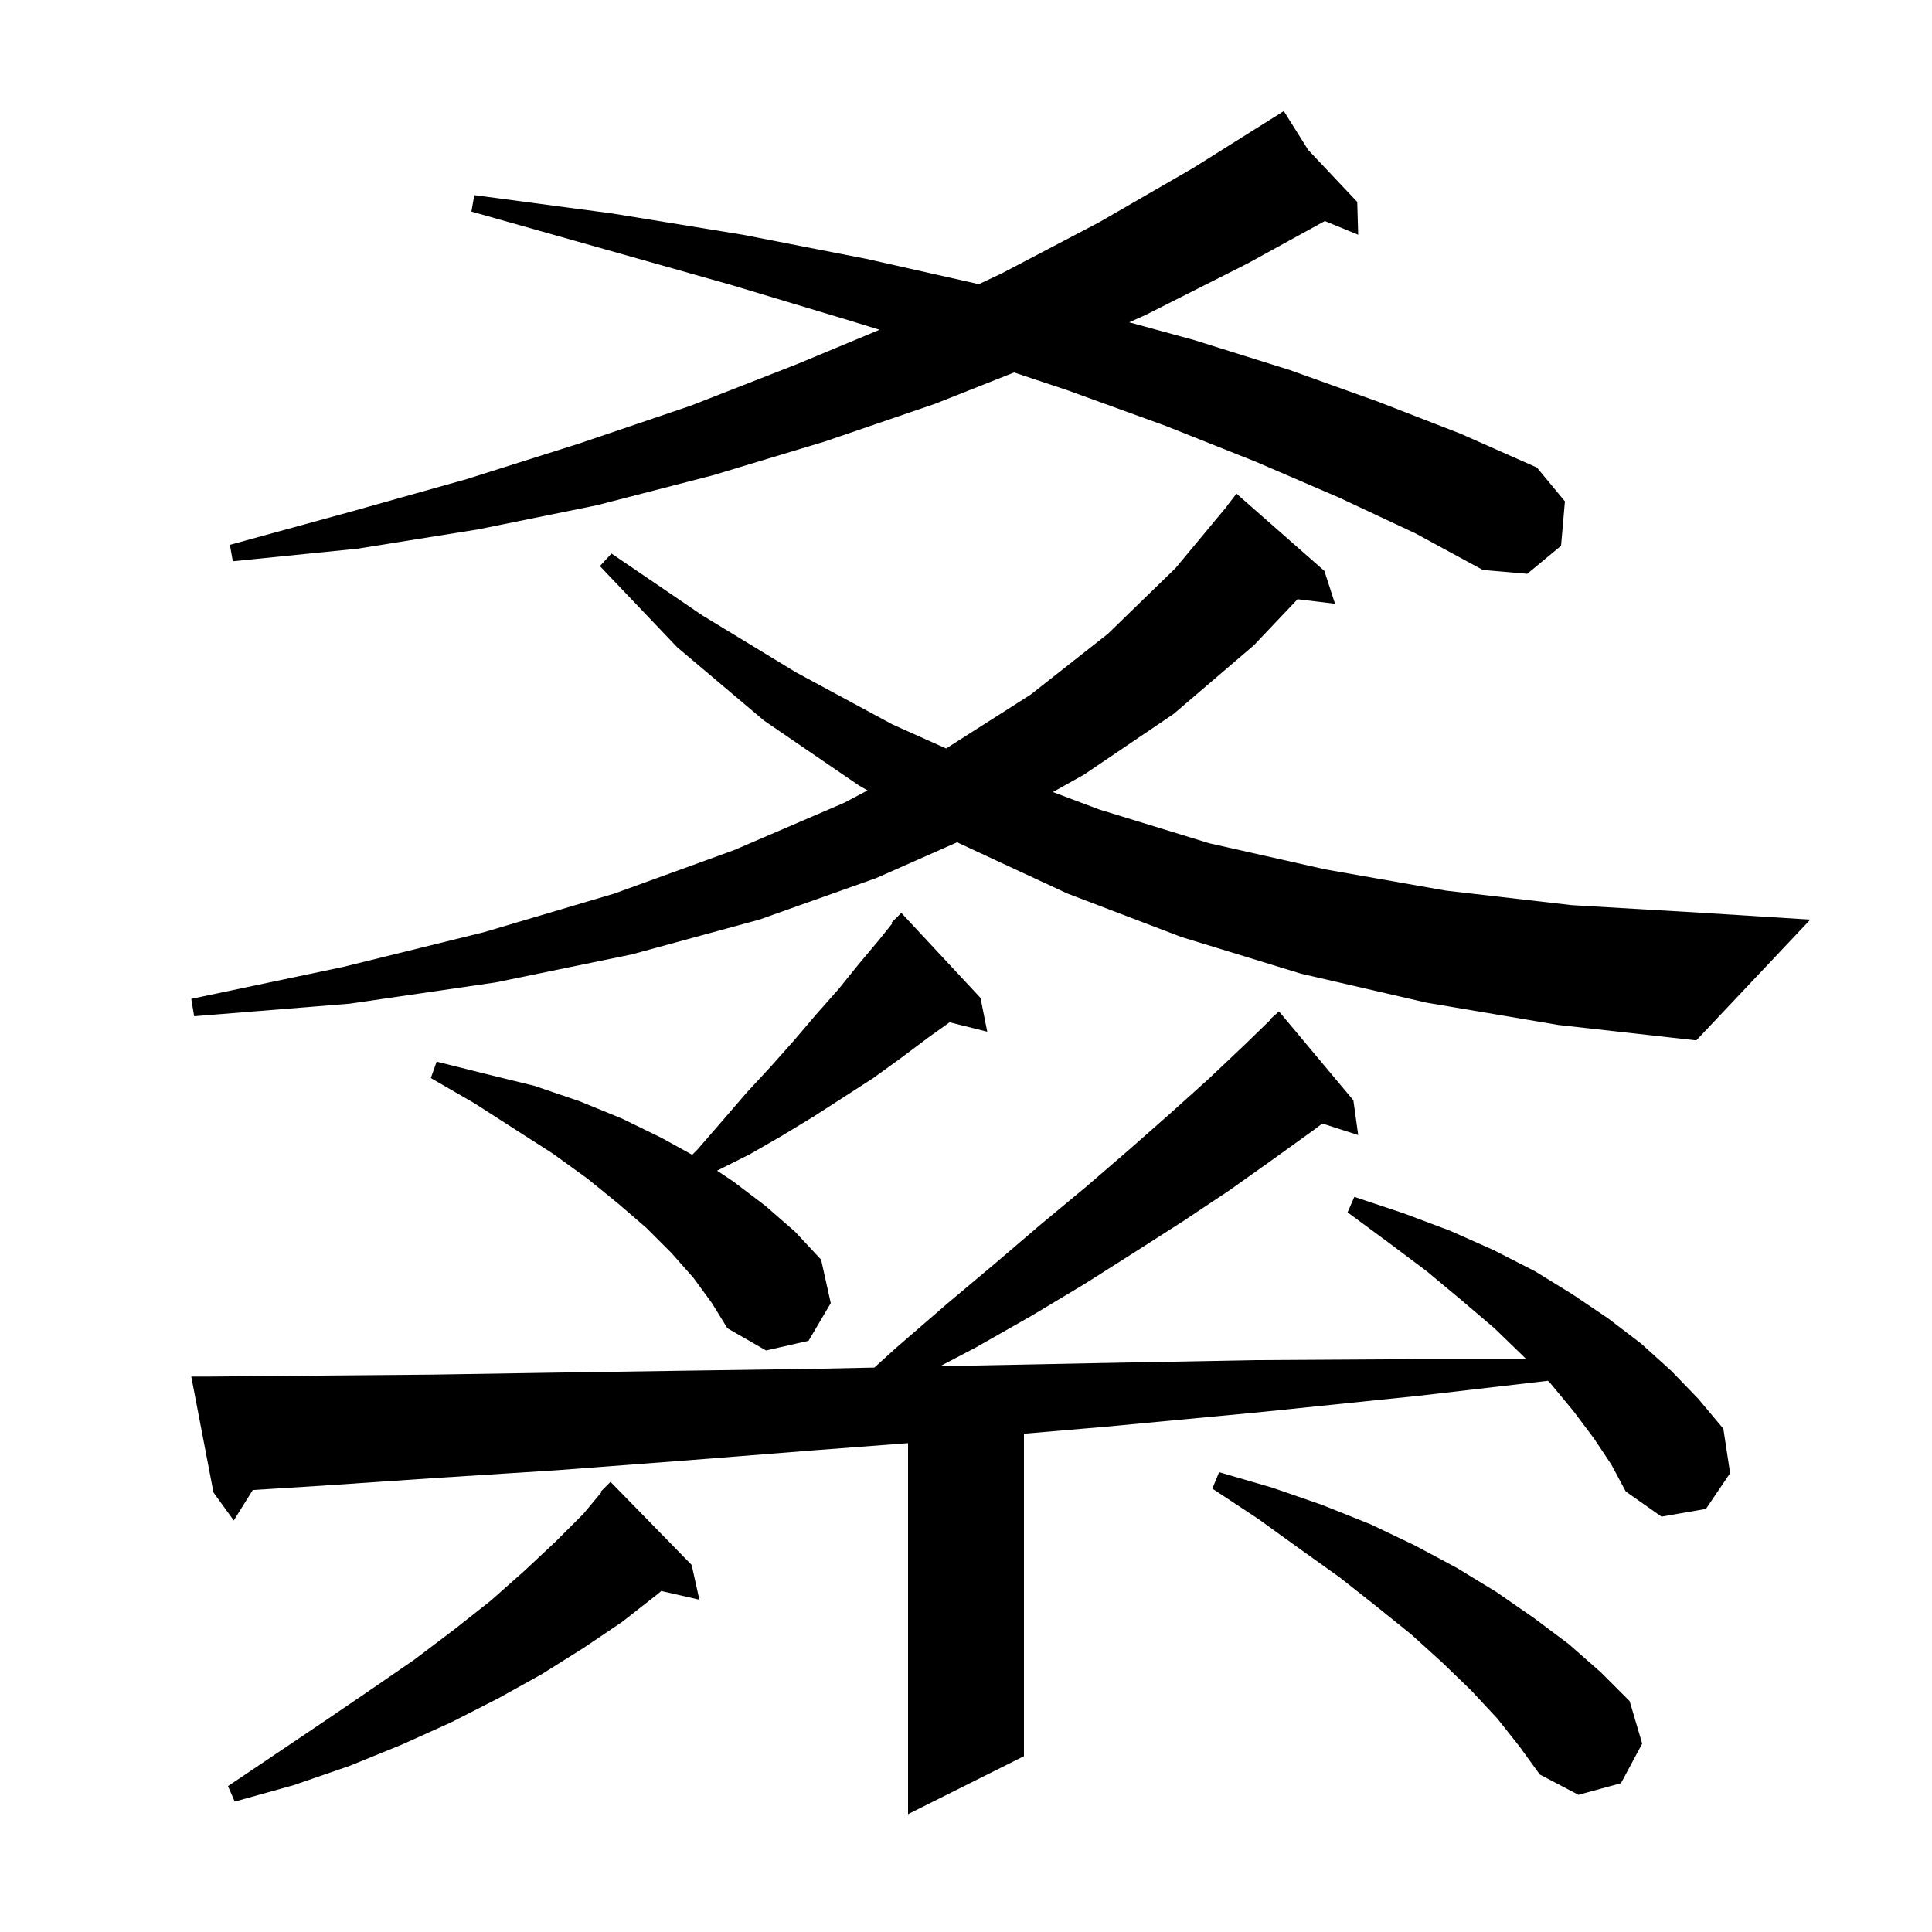 <svg xmlns="http://www.w3.org/2000/svg" xmlns:xlink="http://www.w3.org/1999/xlink" version="1.1" baseProfile="full" viewBox="0 0 200 200" width="200" height="200">
<g fill="black">
<path d="M 165.0 148.9 L 162.9 146.1 L 160.5 143.2 L 160.238 142.938 L 146.8 144.5 L 130.3 146.2 L 114.4 147.7 L 106.0 148.418 L 106.0 181.8 L 94.0 187.8 L 94.0 149.394 L 84.7 150.1 L 70.8 151.2 L 57.6 152.2 L 45.1 153.0 L 33.3 153.8 L 26.165 154.246 L 24.2 157.4 L 22.1 154.5 L 19.8 142.5 L 21.8 142.5 L 32.9 142.4 L 44.7 142.3 L 57.2 142.1 L 70.4 141.9 L 84.2 141.7 L 90.514 141.57 L 92.8 139.5 L 98.0 135.0 L 103.0 130.8 L 107.8 126.7 L 112.5 122.8 L 116.9 119.0 L 121.1 115.3 L 125.1 111.7 L 128.8 108.2 L 131.54 105.539 L 131.5 105.5 L 132.4 104.7 L 140.1 113.9 L 140.6 117.5 L 136.89 116.307 L 136.1 116.9 L 131.8 120.0 L 127.3 123.2 L 122.5 126.4 L 117.5 129.6 L 112.3 132.9 L 106.8 136.2 L 101.0 139.5 L 97.32 141.43 L 98.8 141.4 L 114.0 141.1 L 130.0 140.8 L 146.6 140.7 L 158.0 140.7 L 157.7 140.4 L 154.7 137.5 L 151.3 134.6 L 147.7 131.6 L 143.7 128.6 L 139.5 125.5 L 140.2 123.9 L 145.3 125.6 L 150.1 127.4 L 154.6 129.4 L 158.9 131.6 L 162.8 134.0 L 166.5 136.5 L 169.9 139.1 L 173.0 141.9 L 175.8 144.8 L 178.4 147.9 L 179.1 152.5 L 176.6 156.2 L 172.0 157.0 L 168.3 154.4 L 166.8 151.6 Z M 71.6 162.0 L 72.4 165.6 L 68.451 164.699 L 68.1 165.0 L 64.4 167.9 L 60.4 170.6 L 56.1 173.3 L 51.6 175.8 L 46.7 178.3 L 41.6 180.6 L 36.2 182.8 L 30.4 184.8 L 24.3 186.5 L 23.6 184.9 L 28.8 181.4 L 33.7 178.1 L 38.4 174.9 L 42.9 171.8 L 47.0 168.7 L 50.8 165.7 L 54.3 162.6 L 57.5 159.6 L 60.4 156.7 L 62.27 154.456 L 62.2 154.4 L 63.2 153.4 Z M 155.0 177.9 L 152.3 175.0 L 149.3 172.1 L 146.1 169.2 L 142.5 166.3 L 138.7 163.3 L 134.5 160.3 L 130.2 157.2 L 125.5 154.1 L 126.2 152.4 L 131.7 154.0 L 136.9 155.8 L 141.9 157.8 L 146.5 160.0 L 150.8 162.3 L 154.9 164.8 L 158.8 167.5 L 162.4 170.2 L 165.7 173.1 L 168.7 176.1 L 170.0 180.5 L 167.8 184.6 L 163.4 185.8 L 159.4 183.7 L 157.3 180.8 Z M 71.8 132.3 L 69.5 129.7 L 66.9 127.1 L 64.0 124.6 L 60.8 122.0 L 57.2 119.4 L 53.3 116.9 L 49.1 114.2 L 44.6 111.6 L 45.2 109.9 L 50.4 111.2 L 55.3 112.4 L 60.0 114.0 L 64.4 115.8 L 68.5 117.8 L 71.656 119.544 L 72.2 119.0 L 74.8 116.0 L 77.3 113.1 L 79.8 110.4 L 82.2 107.7 L 84.5 105.0 L 86.8 102.4 L 88.9 99.8 L 91.0 97.3 L 92.383 95.571 L 92.3 95.5 L 93.3 94.5 L 101.5 103.3 L 102.2 106.8 L 98.304 105.826 L 96.1 107.4 L 93.3 109.5 L 90.4 111.6 L 84.2 115.6 L 80.9 117.6 L 77.6 119.5 L 74.229 121.186 L 75.9 122.3 L 79.2 124.8 L 82.3 127.5 L 85.0 130.4 L 86.0 134.9 L 83.7 138.8 L 79.3 139.8 L 75.3 137.5 L 73.7 134.9 Z M 147.7 103.8 L 134.7 100.8 L 122.3 97.0 L 110.5 92.5 L 99.3 87.3 L 99.099 87.184 L 90.7 90.9 L 78.6 95.2 L 65.4 98.8 L 51.3 101.7 L 36.2 103.9 L 20.1 105.2 L 19.8 103.4 L 35.5 100.1 L 50.1 96.5 L 63.6 92.5 L 76.0 88.0 L 87.4 83.1 L 89.809 81.825 L 88.9 81.3 L 79.1 74.6 L 70.1 67.0 L 62.1 58.6 L 63.3 57.3 L 72.7 63.7 L 82.4 69.6 L 92.4 75.0 L 97.943 77.481 L 106.7 71.9 L 114.7 65.6 L 121.7 58.8 L 127.012 52.408 L 127.0 52.4 L 128.0 51.1 L 137.1 59.1 L 138.2 62.5 L 134.321 62.032 L 129.8 66.8 L 121.5 73.9 L 112.2 80.2 L 108.993 81.992 L 113.8 83.8 L 125.2 87.3 L 137.2 90.0 L 149.7 92.2 L 162.7 93.7 L 176.3 94.5 L 187.4 95.2 L 175.6 107.7 L 161.3 106.1 Z M 138.6 51.5 L 130.0 47.8 L 120.7 44.1 L 110.5 40.4 L 104.977 38.559 L 96.8 41.8 L 85.4 45.7 L 73.8 49.2 L 61.8 52.3 L 49.5 54.8 L 37.0 56.8 L 24.1 58.1 L 23.8 56.4 L 36.2 53.0 L 48.3 49.6 L 60.0 45.9 L 71.5 42.0 L 82.5 37.7 L 91.049 34.138 L 88.0 33.2 L 75.7 29.5 L 62.6 25.8 L 48.8 21.9 L 49.1 20.2 L 63.4 22.1 L 76.9 24.3 L 89.7 26.8 L 101.33 29.417 L 103.7 28.3 L 113.8 23.0 L 123.5 17.4 L 132.101 12.001 L 132.1 12.0 L 132.101 12.001 L 132.9 11.5 L 135.423 15.52 L 140.5 20.9 L 140.6 24.3 L 137.147 22.882 L 129.1 27.3 L 118.6 32.6 L 116.894 33.365 L 123.6 35.2 L 133.5 38.3 L 142.7 41.6 L 151.2 44.9 L 159.1 48.4 L 162.0 51.9 L 161.6 56.5 L 158.1 59.4 L 153.5 59.0 L 146.5 55.2 Z " />
</g>
</svg>
